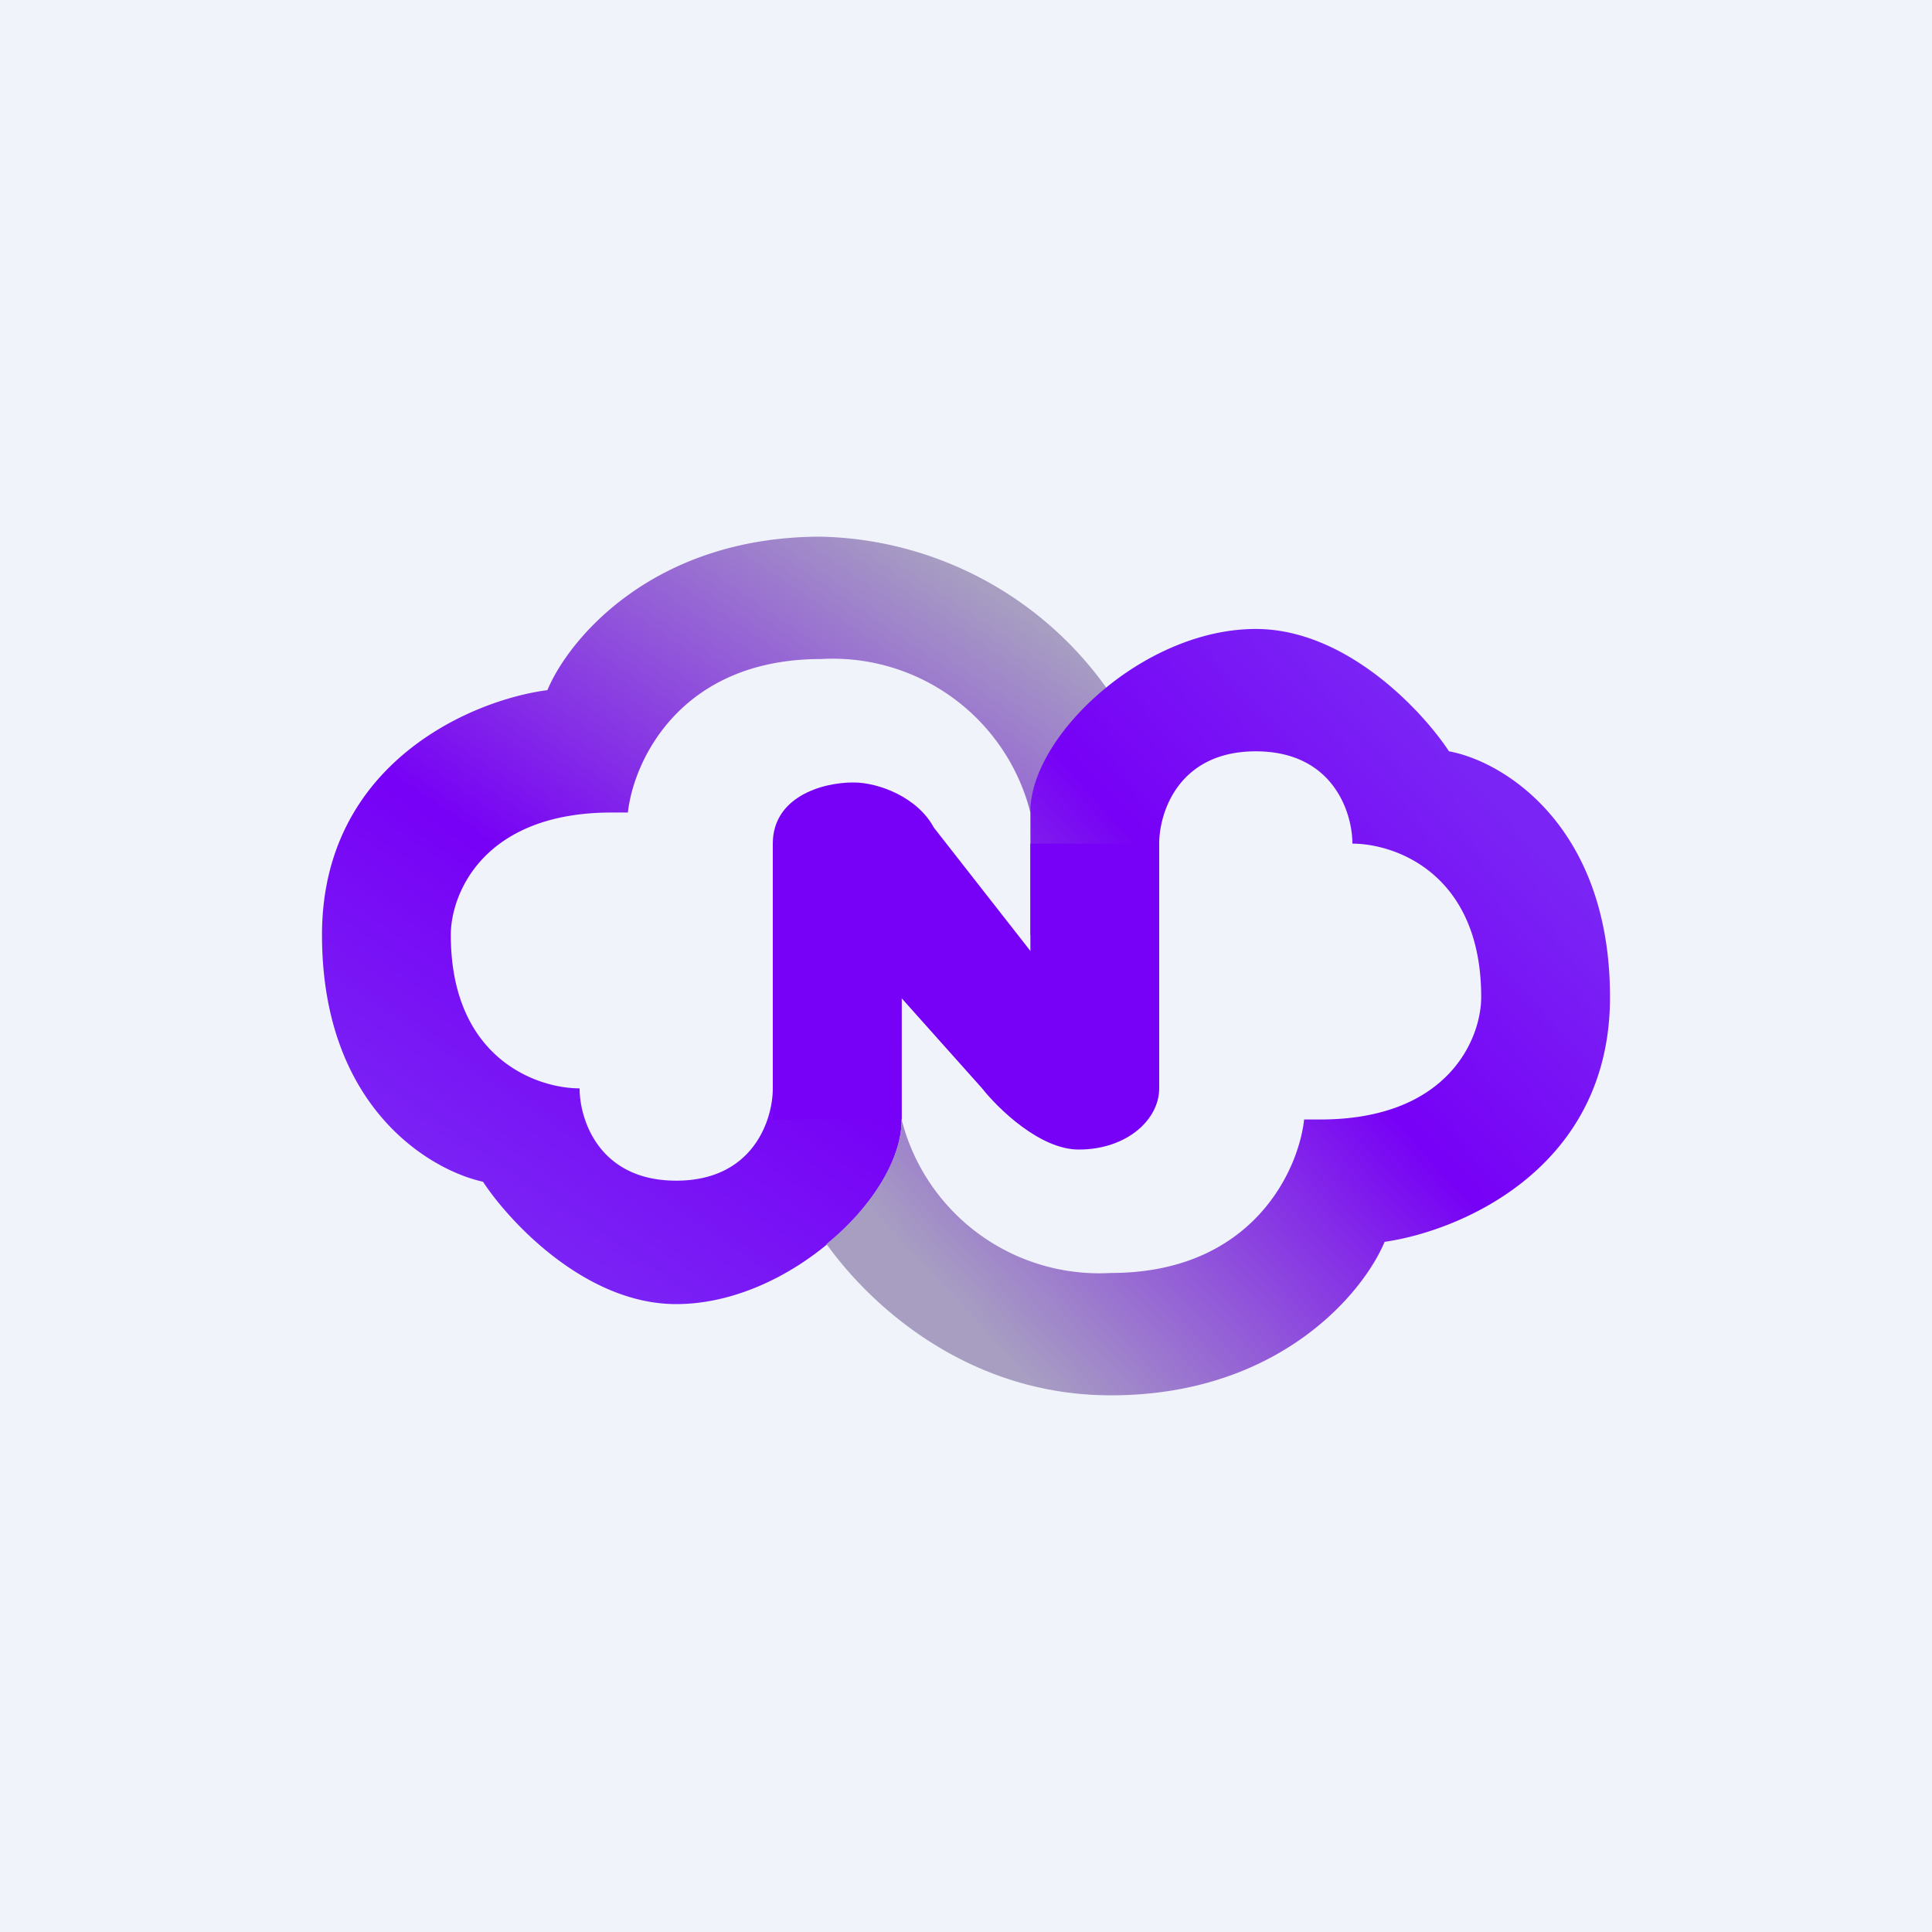 <!-- by TradingView --><svg width="18" height="18" viewBox="0 0 18 18" xmlns="http://www.w3.org/2000/svg"><path fill="#F0F3FA" d="M0 0h18v18H0z"/><path d="m10.5 6.71-.9.86a1.9 1.9 0 0 0-1.95-1.43c-1.32 0-1.75.96-1.8 1.43H5.7c-1.2 0-1.5.76-1.5 1.14 0 1.15.8 1.43 1.2 1.43 0 .29.18.86.9.86s.9-.57.9-.86V9.3h1.2v1.14c0 .71-1.05 1.71-2.1 1.71-.84 0-1.55-.76-1.8-1.14C4 10.9 3 10.31 3 8.71s1.4-2.19 2.1-2.28C5.3 5.95 6.09 5 7.65 5a3.36 3.36 0 0 1 2.85 1.71Z" fill="url(#a)"/><path d="M9.6 7.57v1.14h1.2v-.85c0-.29.18-.86.9-.86s.9.57.9.86c.4 0 1.2.28 1.2 1.43 0 .38-.3 1.14-1.5 1.14h-.15c-.05.47-.48 1.43-1.8 1.43a1.9 1.9 0 0 1-1.95-1.43c0 .37-.28.82-.7 1.16.43.6 1.34 1.41 2.65 1.41 1.56 0 2.35-.95 2.55-1.43.7-.1 2.1-.68 2.1-2.28 0-1.6-1-2.2-1.5-2.29-.25-.38-.96-1.14-1.8-1.14-1.05 0-2.1 1-2.1 1.7Z" fill="url(#b)"/><path d="M8.4 10.43H7.2V7.86c0-.43.45-.57.75-.57.24 0 .6.14.75.42l.9 1.15v-1h1.2v2.28c0 .29-.3.57-.75.57-.36 0-.75-.38-.9-.57L8.4 9.3v1.14Z" fill="#7700F6"/><defs><linearGradient id="a" x1="9.3" y1="5.57" x2="5.09" y2="11.77" gradientUnits="userSpaceOnUse"><stop stop-color="#A79EC2"/><stop offset=".61" stop-color="#7700F6"/><stop offset="1" stop-color="#7A24F5"/></linearGradient><linearGradient id="b" x1="8.25" y1="11.43" x2="13.27" y2="6.76" gradientUnits="userSpaceOnUse"><stop stop-color="#A79EC2"/><stop offset=".61" stop-color="#7700F6"/><stop offset="1" stop-color="#7A24F5"/></linearGradient></defs></svg>
